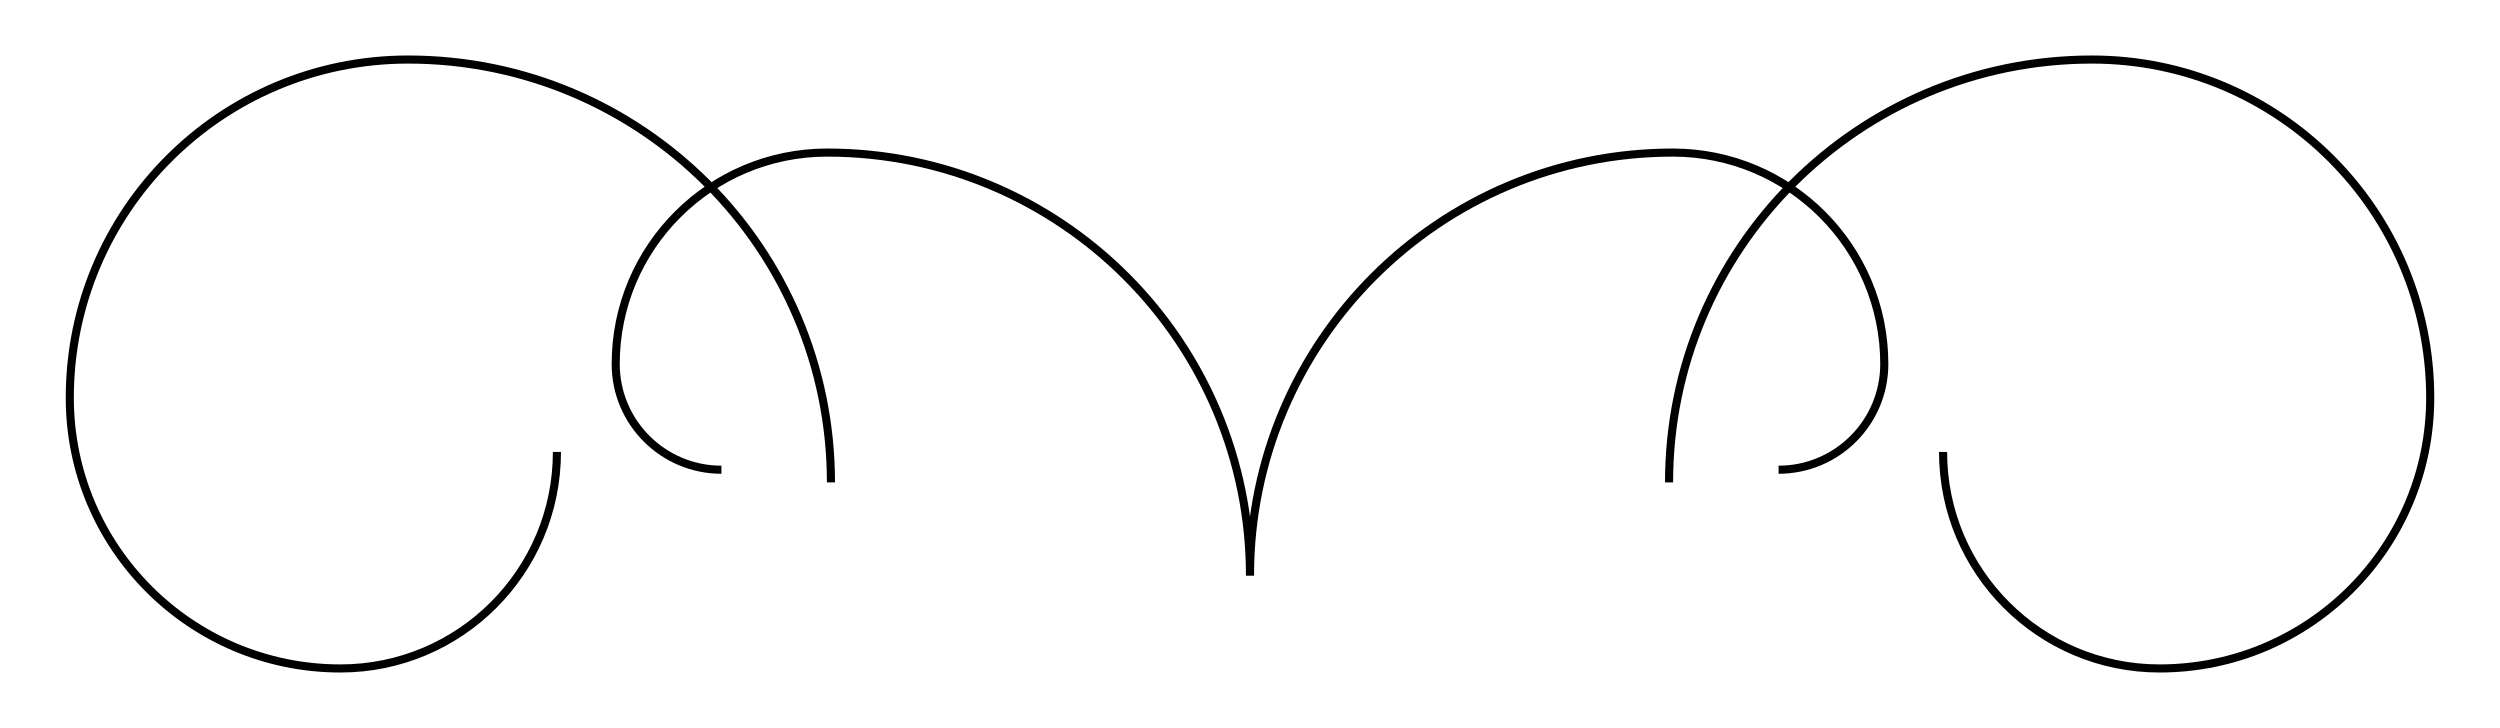 <?xml version="1.0" encoding="utf-8"?>
<!-- Generator: Adobe Illustrator 23.1.1, SVG Export Plug-In . SVG Version: 6.00 Build 0)  -->
<svg version="1.1" id="Layer_1" xmlns="http://www.w3.org/2000/svg" xmlns:xlink="http://www.w3.org/1999/xlink" x="0px" y="0px"
	 viewBox="0 0 308.655 89.881" enable-background="new 0 0 308.655 89.881" xml:space="preserve">
<g>
	<path fill="none" stroke="#000000" stroke-miterlimit="10" d="M154.327,71.044c0-28.833-23.374-52.207-52.207-52.207
		c-14.417,0-26.104,11.687-26.104,26.104c0,7.208,5.843,13.052,13.052,13.052"/>
	<path fill="none" stroke="#000000" stroke-miterlimit="10" d="M102.589,59.558c0-28.833-23.374-52.207-52.207-52.207
		c-23.067,0-41.766,18.699-41.766,41.766c0,18.453,14.959,33.413,33.413,33.413c14.763,0,26.73-11.967,26.73-26.73"/>
	<path fill="none" stroke="#000000" stroke-miterlimit="10" d="M154.327,71.044c0-28.833,23.374-52.207,52.207-52.207
		c14.417,0,26.104,11.687,26.104,26.104c0,7.208-5.843,13.052-13.052,13.052"/>
	<path fill="none" stroke="#000000" stroke-miterlimit="10" d="M206.065,59.558c0-28.833,23.374-52.207,52.207-52.207
		c23.067,0,41.766,18.699,41.766,41.766c0,18.453-14.959,33.413-33.413,33.413c-14.763,0-26.73-11.967-26.73-26.73"/>
</g>
</svg>
